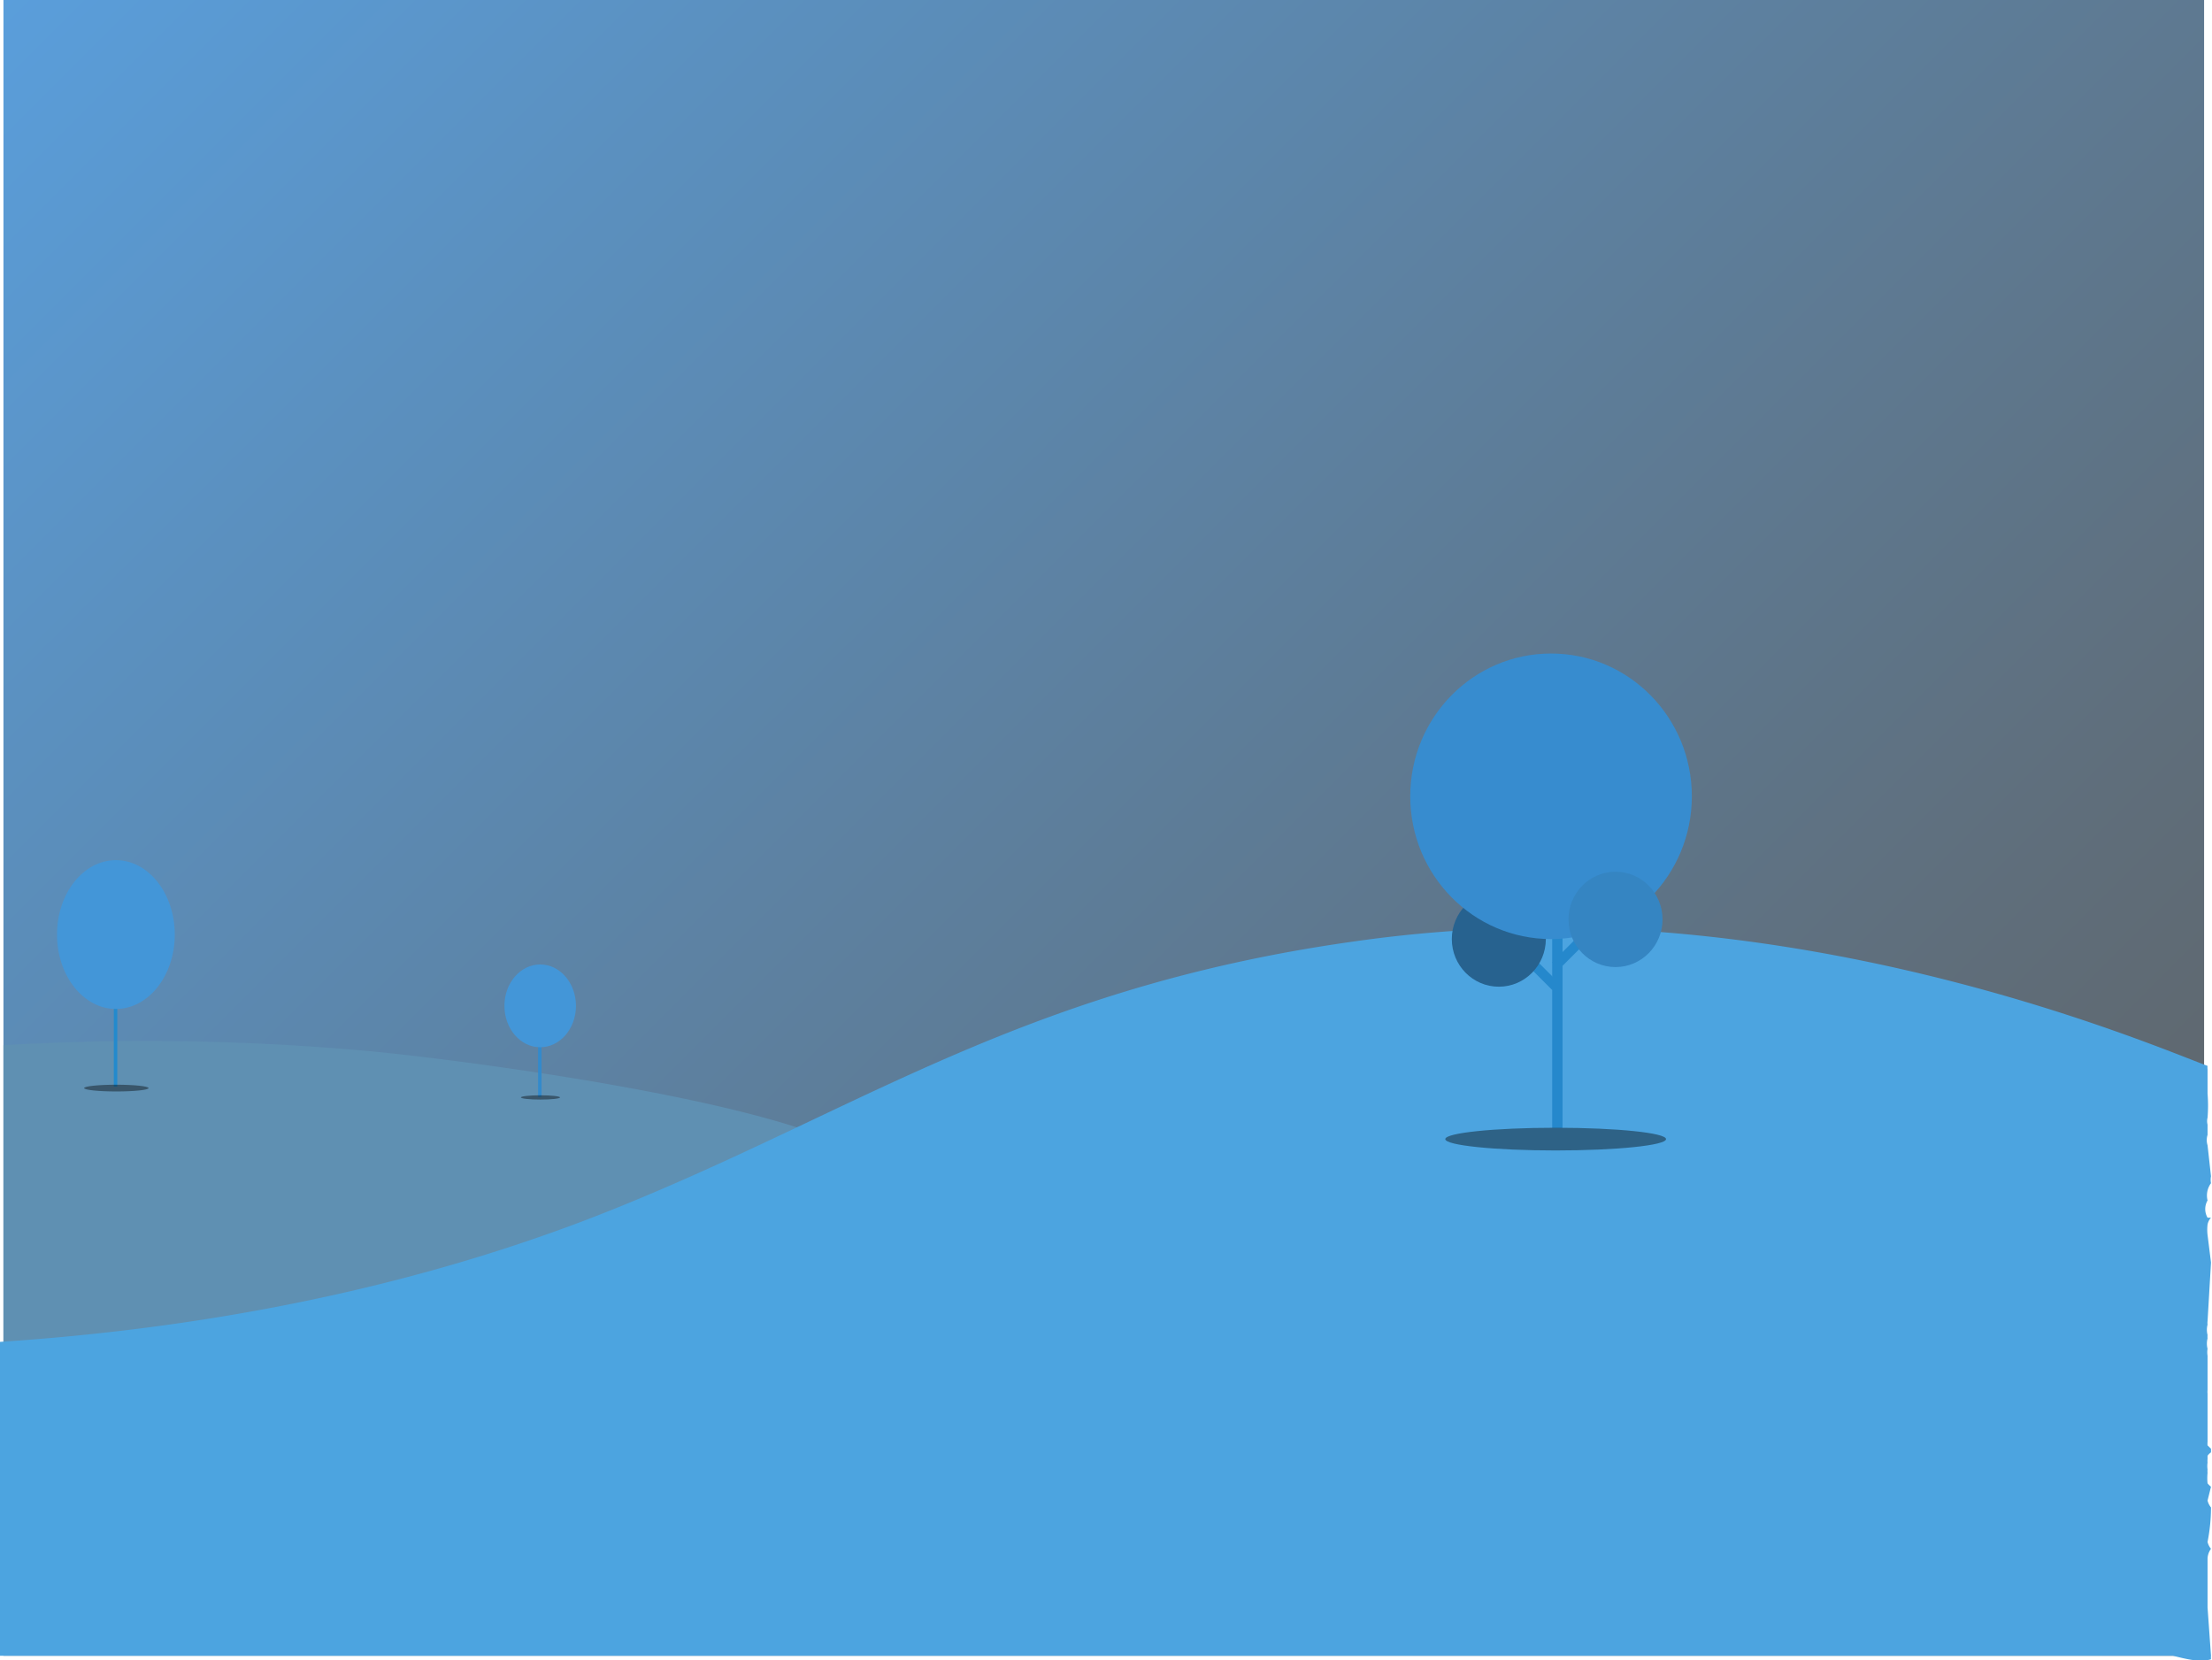 <svg xmlns="http://www.w3.org/2000/svg" viewBox="0 0 641.29 481.23"><defs><linearGradient id="a" x1="40.26" y1="-39.74" x2="599.74" y2="519.74" gradientUnits="userSpaceOnUse"><stop offset="0" stop-color="#5a9edb"/><stop offset="0.2" stop-color="#5b90bf"/><stop offset="0.75" stop-color="#5f6e7b"/><stop offset="1" stop-color="#606060"/></linearGradient></defs><path d="M639 470v-84a5 5 0 0 1 0-1v-34a5 5 0 0 1 0-1v-25a4 4 0 0 1 0-1V0H1v480h638v-10Z" fill="url(#a)"/><path d="M1 400c209-27 255-46 254-58 0-18-106-33-145-37a708 708 0 0 0-109-2" fill="#5f90b2" data-name="bg grass"/><path d="m641 480-1-14v-14a5 5 0 0 1 1-3 5 5 0 0 1-1-2 52 52 0 0 0 1-10 5 5 0 0 1-1-2l1-4a6 6 0 0 1-1-1 15 15 0 0 1 0-3 5 5 0 0 1 0-1 7 7 0 0 1 0-2 5 5 0 0 1 0-1v-1a5 5 0 0 1 1-1v-1l-1-1a5 5 0 0 1 0-1v-14a5 5 0 0 1 0-1v-10a6 6 0 0 1 0-2 6 6 0 0 1 0-3 6 6 0 0 1 0-1 6 6 0 0 1 0-3 4 4 0 0 1 0-1l1-17-1-8a13 13 0 0 1 0-3 4 4 0 0 1 1-2h-1a5 5 0 0 1 0-5 6 6 0 0 1 1-5 5 5 0 0 1 0-2l-1-9a5 5 0 0 1 0-3v-3a4 4 0 0 1 0-2 44 44 0 0 0 0-7v-7a4 4 0 0 1 0-1c-16-6-100-42-199-40a400 400 0 0 0-49 4c-99 14-147 52-223 81-37 14-93 30-169 35v91h630c4 1 8 2 11 1a5 5 0 0 1 0-1Z" fill="#4ca4e0" data-name="main grass"/><path fill="#2588cc" d="M450 252h3v75h-3z"/><path fill="#2588cc" d="m452 281-2-2 10-10 2 2-10 10z"/><path data-name="branch" fill="#2588cc" d="m440 277 2-2 10 10-2 2-10-10z"/><ellipse cx="434.53" cy="272.22" rx="13.63" ry="13.82" fill="#27628f"/><ellipse data-name="big bush" cx="449.67" cy="230.84" rx="40.82" ry="41.39" fill="#378ccf"/><ellipse data-name="bush" cx="468.36" cy="266.53" rx="13.63" ry="13.82" fill="#3585c2"/><ellipse cx="451.01" cy="330.22" rx="32" ry="3.29" opacity=".4"/><g data-name="bg tree"><path fill="#338acb" d="M156 299h1v19h-1z"/><ellipse cx="156.61" cy="291.59" rx="10.37" ry="12" fill="#4396d8"/><ellipse cx="156.69" cy="318.14" rx="5.67" ry="0.62" opacity=".4"/><path fill="#238acd" d="M33 285h1v30h-1z"/><ellipse cx="33.6" cy="270.92" rx="17.07" ry="21.57" fill="#4396d8"/><ellipse cx="33.73" cy="315.43" rx="9.34" ry="0.98" opacity=".4"/></g></svg>